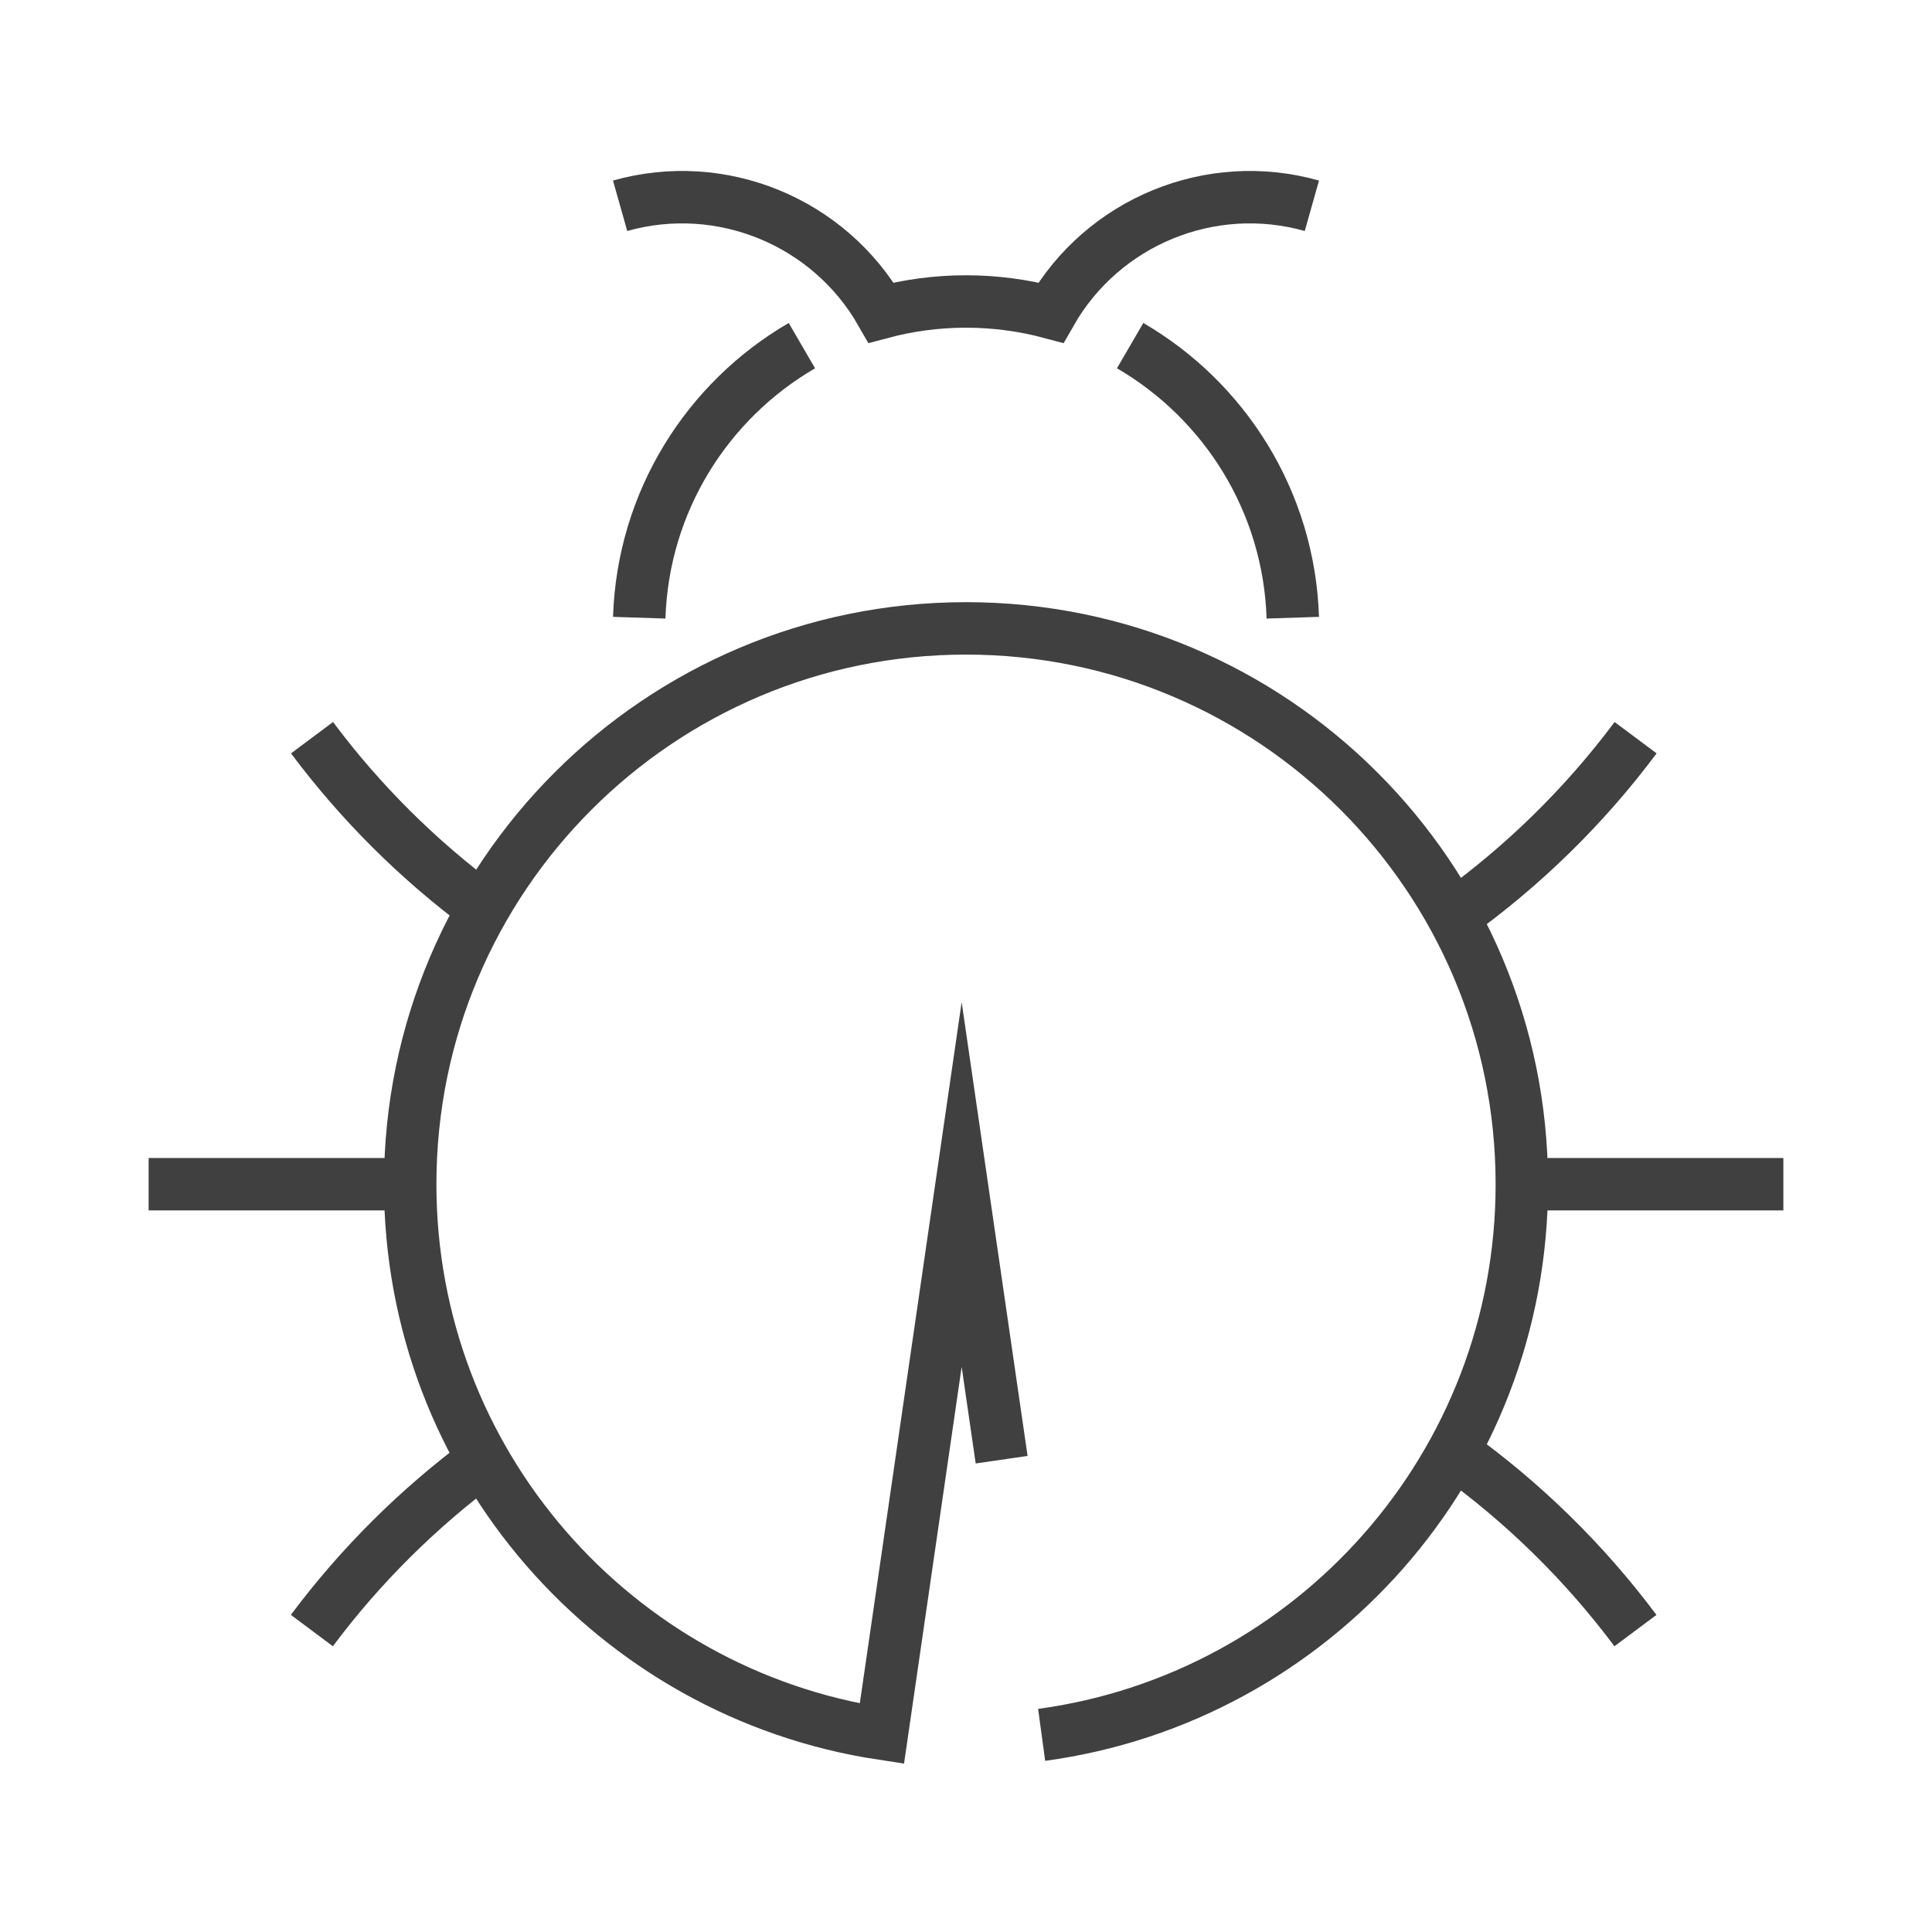 <?xml version="1.0" encoding="utf-8"?>
<!-- Generator: Adobe Illustrator 16.0.0, SVG Export Plug-In . SVG Version: 6.00 Build 0)  -->
<!DOCTYPE svg PUBLIC "-//W3C//DTD SVG 1.1//EN" "http://www.w3.org/Graphics/SVG/1.1/DTD/svg11.dtd">
<svg version="1.1" id="Layer_1" xmlns="http://www.w3.org/2000/svg" xmlns:xlink="http://www.w3.org/1999/xlink" x="0px" y="0px"
	 width="73.701px" height="73.701px" viewBox="0 0 73.701 73.701" enable-background="new 0 0 73.701 73.701" xml:space="preserve">
<path id="Bug_Fixing_1_" fill-rule="evenodd" clip-rule="evenodd" fill="none" stroke="#404041" stroke-width="2" stroke-miterlimit="22.926" d="
	M24.385,23.564c0.143-4.436,2.6-8.283,6.205-10.379 M23.656,7.85c3.867-1.093,7.979,0.613,9.957,4.076
	c1.033-0.276,2.118-0.425,3.238-0.425s2.204,0.149,3.237,0.425c1.978-3.464,6.088-5.169,9.957-4.076 M43.112,13.185
	c3.604,2.097,6.062,5.944,6.205,10.379 M38.21,55.684l-1.525-10.499l-3.043,20.952c-10.188-1.549-17.994-10.343-17.994-20.962
	c0-11.71,9.492-21.204,21.203-21.204c11.71,0,21.203,9.493,21.203,21.204c0,10.73-7.972,19.6-18.318,21.006 M11.897,62.202
	c1.849-2.476,4.055-4.668,6.541-6.507 M55.432,55.393c2.655,1.896,5.004,4.196,6.956,6.81 M5.67,45.175h9.979 M68.031,45.175h-9.979
	 M11.903,28.141c1.849,2.475,4.054,4.669,6.539,6.507 M55.432,34.957c2.658-1.899,5.009-4.2,6.962-6.816"/>
</svg>
